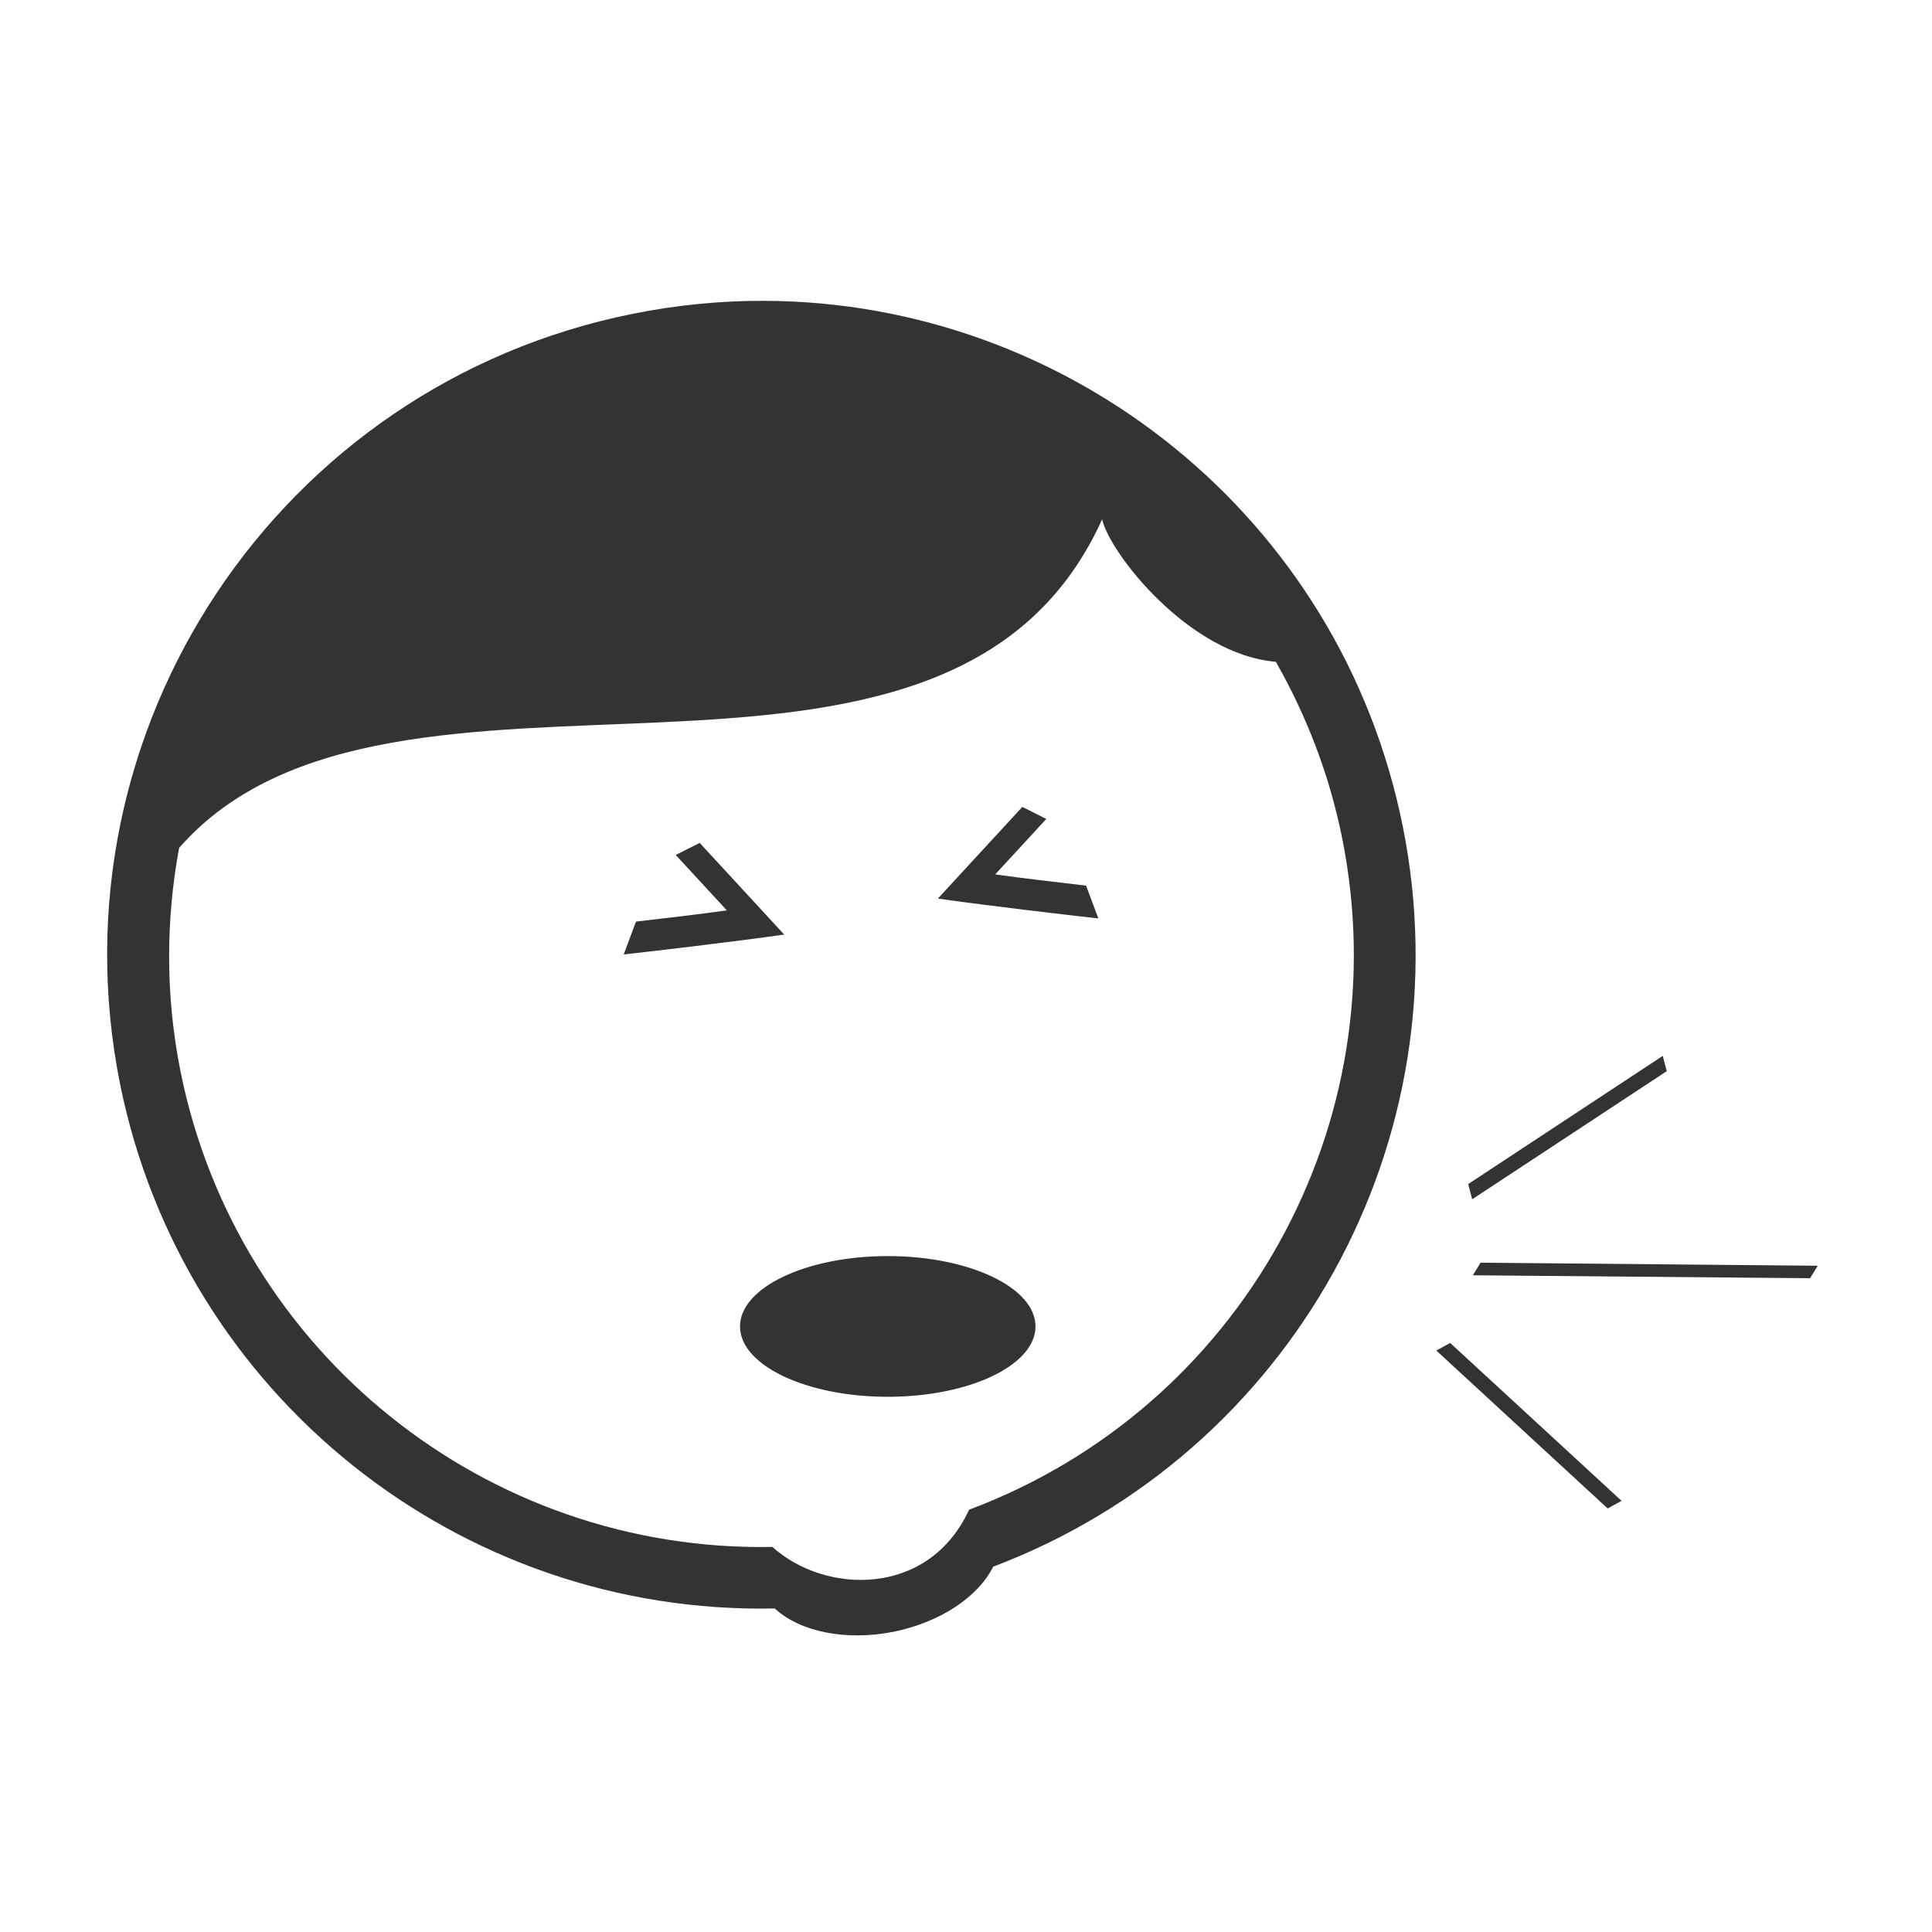 <svg width="48" height="48" viewBox="0 0 48 48" fill="none" xmlns="http://www.w3.org/2000/svg">
<path fill-rule="evenodd" clip-rule="evenodd" d="M18.998 7.474C17.918 7.47 16.822 7.575 15.722 7.796C6.921 9.562 1.217 18.126 2.982 26.927C4.537 34.636 11.386 40.125 19.249 39.962C19.88 40.547 21.03 40.774 22.197 40.541C23.337 40.312 24.297 39.686 24.675 38.924C32.109 36.108 36.414 28.328 34.852 20.533C33.307 12.832 26.557 7.504 18.998 7.474ZM27.382 12.902C27.568 13.737 29.536 16.262 31.698 16.442C32.458 17.776 33.03 19.247 33.348 20.835C34.765 27.914 30.838 34.977 24.077 37.508C23.07 39.696 20.493 39.611 19.19 38.433C12.079 38.566 5.891 33.596 4.486 26.625C4.107 24.732 4.119 22.855 4.45 21.066C9.734 15.038 23.504 21.492 27.382 12.902ZM25.4 20.047L23.301 22.325C24.559 22.503 26.526 22.735 27.288 22.818L26.983 22.003C26.222 21.913 25.438 21.825 24.726 21.724L25.995 20.347L25.4 20.047ZM17.384 20.942L16.788 21.241L18.058 22.618C17.346 22.719 16.561 22.808 15.801 22.897L15.496 23.713C16.258 23.629 18.225 23.398 19.483 23.219L17.384 20.942ZM41.311 26.233L36.477 29.418L36.576 29.796L41.41 26.613L41.311 26.233ZM22.056 31.207C20.031 31.207 18.388 31.988 18.385 32.953C18.385 33.92 20.029 34.703 22.056 34.703C24.084 34.703 25.728 33.92 25.727 32.953C25.724 31.988 24.082 31.207 22.056 31.207ZM36.785 31.371L36.593 31.684L44.971 31.757L45.162 31.447L36.785 31.371ZM36.029 33.365L35.685 33.554L39.942 37.477L40.287 37.288L36.029 33.365Z" fill="#333333"/>
</svg>
